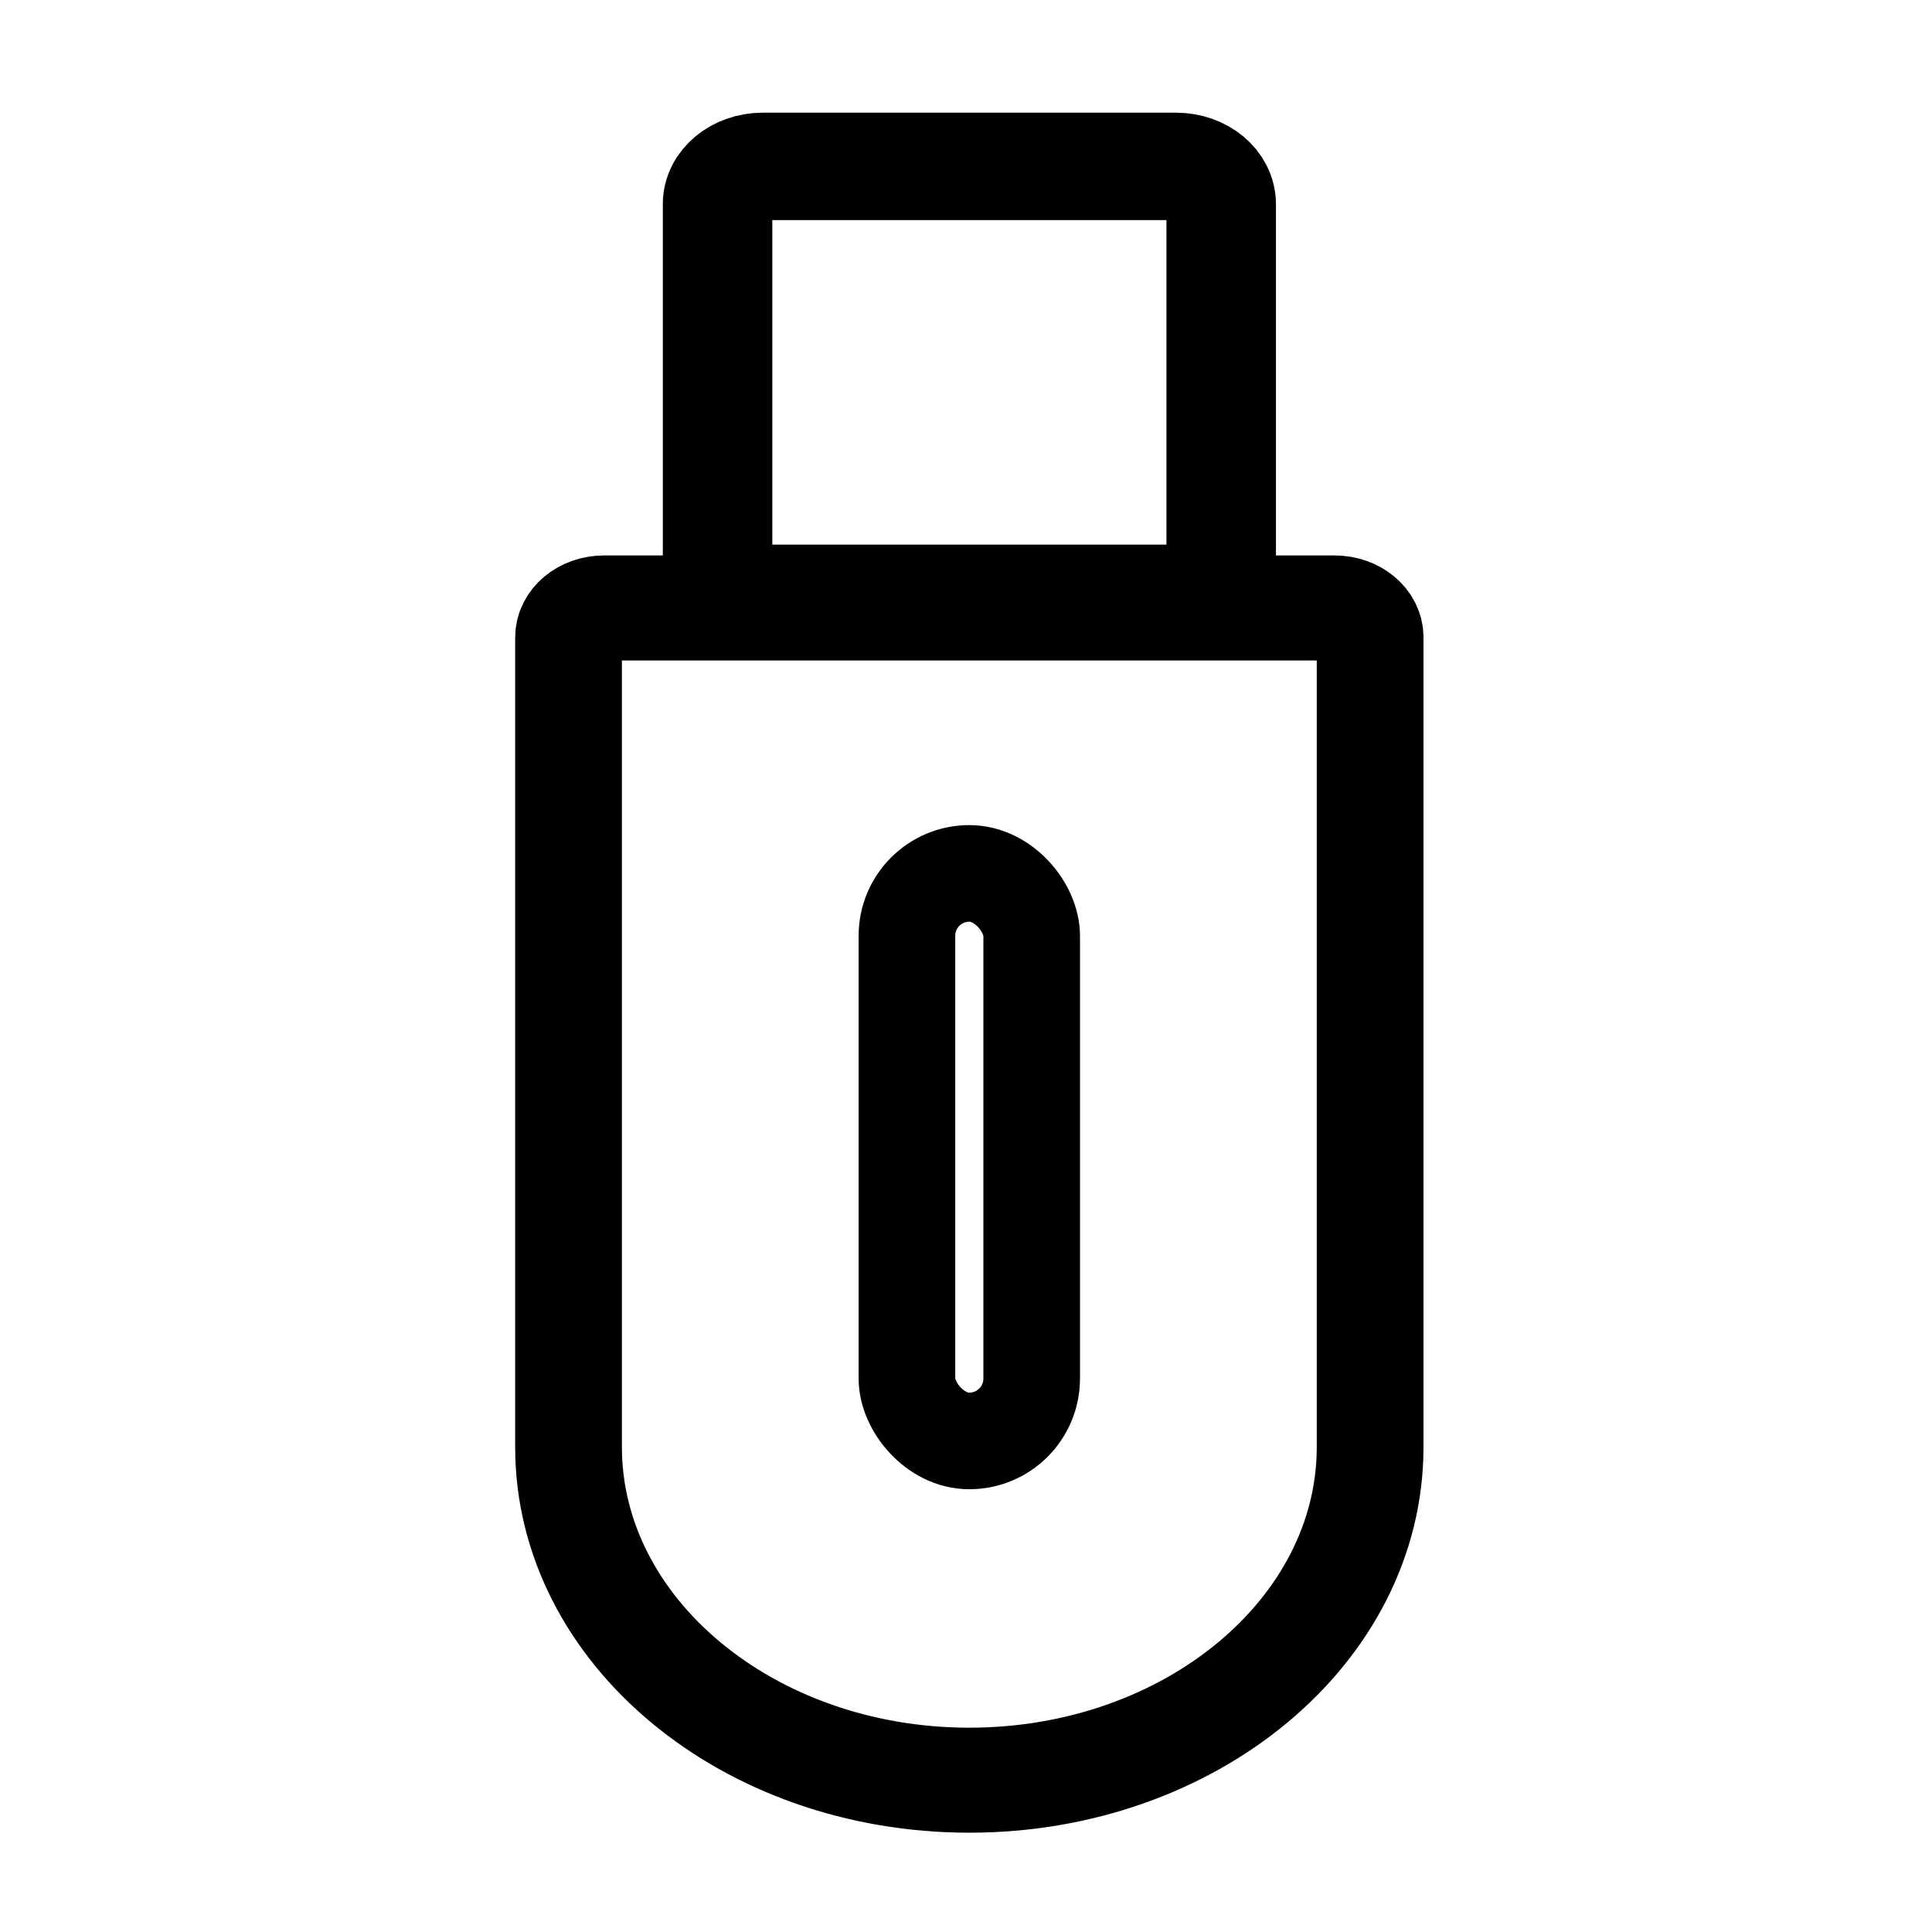 <svg width="40" height="40" viewBox="0 0 40 40" fill="none" xmlns="http://www.w3.org/2000/svg">
  <path d="M27.631 12.675C27.978 12.675 28.262 12.91 28.262 13.198V29.96C28.262 33.714 24.585 36.77 20.069 36.77C15.552 36.77 11.876 33.714 11.876 29.96V13.198C11.876 12.91 12.16 12.675 12.506 12.675H27.631ZM27.631 12.5H12.506C12.042 12.5 11.666 12.812 11.666 13.198V29.96C11.666 33.817 15.428 36.944 20.069 36.944C24.709 36.944 28.472 33.817 28.472 29.96V13.198C28.472 12.812 28.096 12.5 27.631 12.5Z" stroke="currentColor" stroke-width="2"/>
  <path d="M24.348 3.557C24.789 3.557 25.15 3.858 25.15 4.227V12.276H14.99V4.227C14.99 3.858 15.351 3.557 15.792 3.557H24.348ZM24.348 3.333H15.792C15.201 3.333 14.723 3.733 14.723 4.227V12.5H25.417V4.227C25.417 3.733 24.939 3.333 24.348 3.333Z" stroke="currentColor" stroke-width="2"/>
  <rect x="18.777" y="18.083" width="2.583" height="11.75" rx="1.292" stroke="currentColor" stroke-width="2"/>
</svg>
